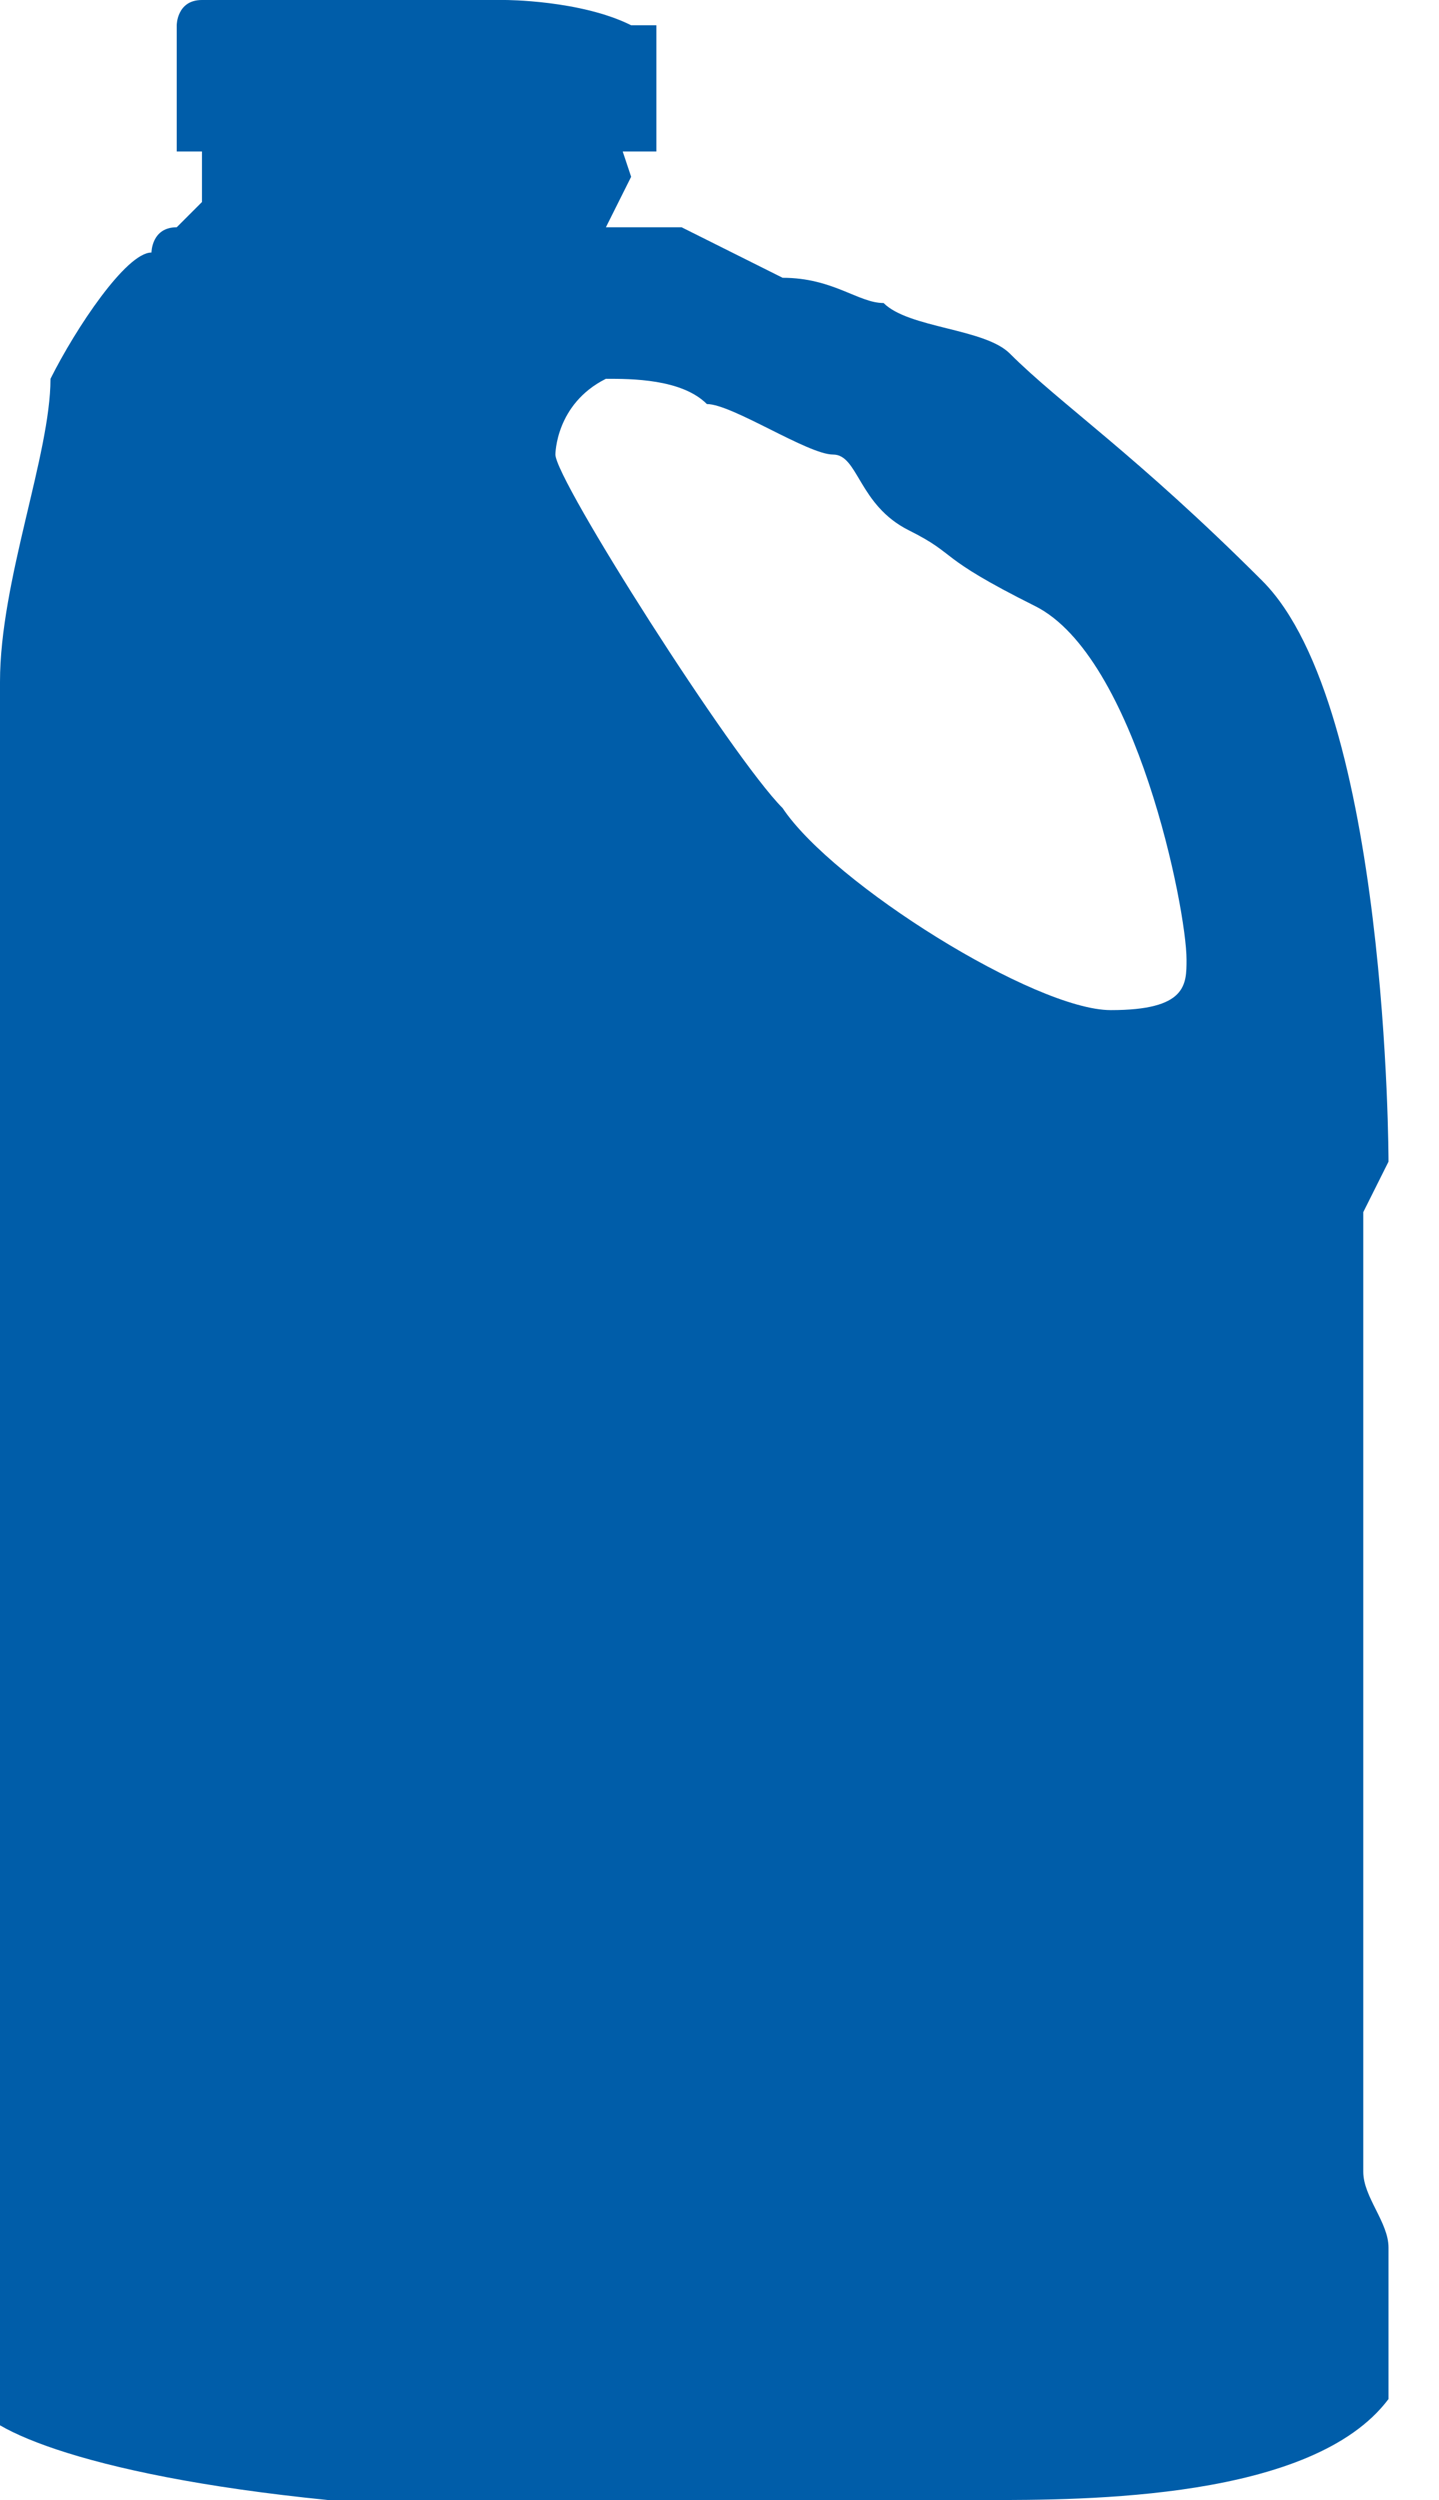 <?xml version="1.0" encoding="utf-8"?>
<!-- Generator: Adobe Illustrator 21.1.0, SVG Export Plug-In . SVG Version: 6.00 Build 0)  -->
<svg version="1.1" id="Layer_1" xmlns="http://www.w3.org/2000/svg" xmlns:xlink="http://www.w3.org/1999/xlink" x="0px" y="0px"
	 viewBox="0 0 5.7 9.9" enable-background="new 0 0 5.7 9.9" xml:space="preserve">
<path fill="#005DA9" d="M2.4,1.5c0.1,0,0.3,0,0.4,0.1c0.1,0,0.4,0.2,0.5,0.2c0.1,0,0.1,0.2,0.3,0.3c0.2,0.1,0.1,0.1,0.5,0.3
	c0.4,0.2,0.6,1.2,0.6,1.4c0,0.1,0,0.2-0.3,0.2C4.1,4,3.3,3.5,3.1,3.2C2.9,3,2.2,1.9,2.2,1.8C2.2,1.8,2.2,1.6,2.4,1.5 M0.7,0.6l1.9,0
	v0l0,0l0-0.5c0,0-0.1,0-0.1,0v0C2.3,0,2,0,2,0S1.5,0,1.1,0C0.8,0,0.8,0,0.8,0l0,0C0.7,0,0.7,0.1,0.7,0.1L0.7,0.6L0.7,0.6L0.7,0.6
	l0.1,0l0,0.1c0,0,0.1,0,0.1,0l-0.1,0l0,0.1c0,0-0.1,0.1-0.1,0.1c-0.1,0-0.1,0.1-0.1,0.1h0C0.5,1,0.3,1.3,0.2,1.5
	C0.2,1.8,0,2.3,0,2.7s0,1.9,0,1.9c0,0,0,0.1,0,0.2v3.9c0,0-0.1,0.2-0.1,0.2c0,0.3,0,0.6,0,0.6c0,0.1,0.4,0.3,1.4,0.4
	c1,0,2.3,0,2.6,0c0.4,0,1.3,0,1.6-0.4V8.9c0-0.1-0.1-0.2-0.1-0.3c0-0.1,0-3.8,0-3.8s0.1-0.2,0.1-0.2c0,0,0-1.8-0.5-2.3
	c-0.5-0.5-0.8-0.7-1-0.9C3.9,1.3,3.6,1.3,3.5,1.2c-0.1,0-0.2-0.1-0.4-0.1C2.9,1,2.9,1,2.7,0.9c0,0-0.1,0-0.1,0c0,0,0,0-0.1,0
	c0,0-0.1,0-0.1,0l0.1-0.2L2.4,0.4l0,0.2"/>
<g>
</g>
<g>
</g>
<g>
</g>
<g>
</g>
<g>
</g>
<g>
</g>
<g>
</g>
<g>
</g>
<g>
</g>
<g>
</g>
<g>
</g>
<g>
</g>
<g>
</g>
<g>
</g>
<g>
</g>
</svg>
